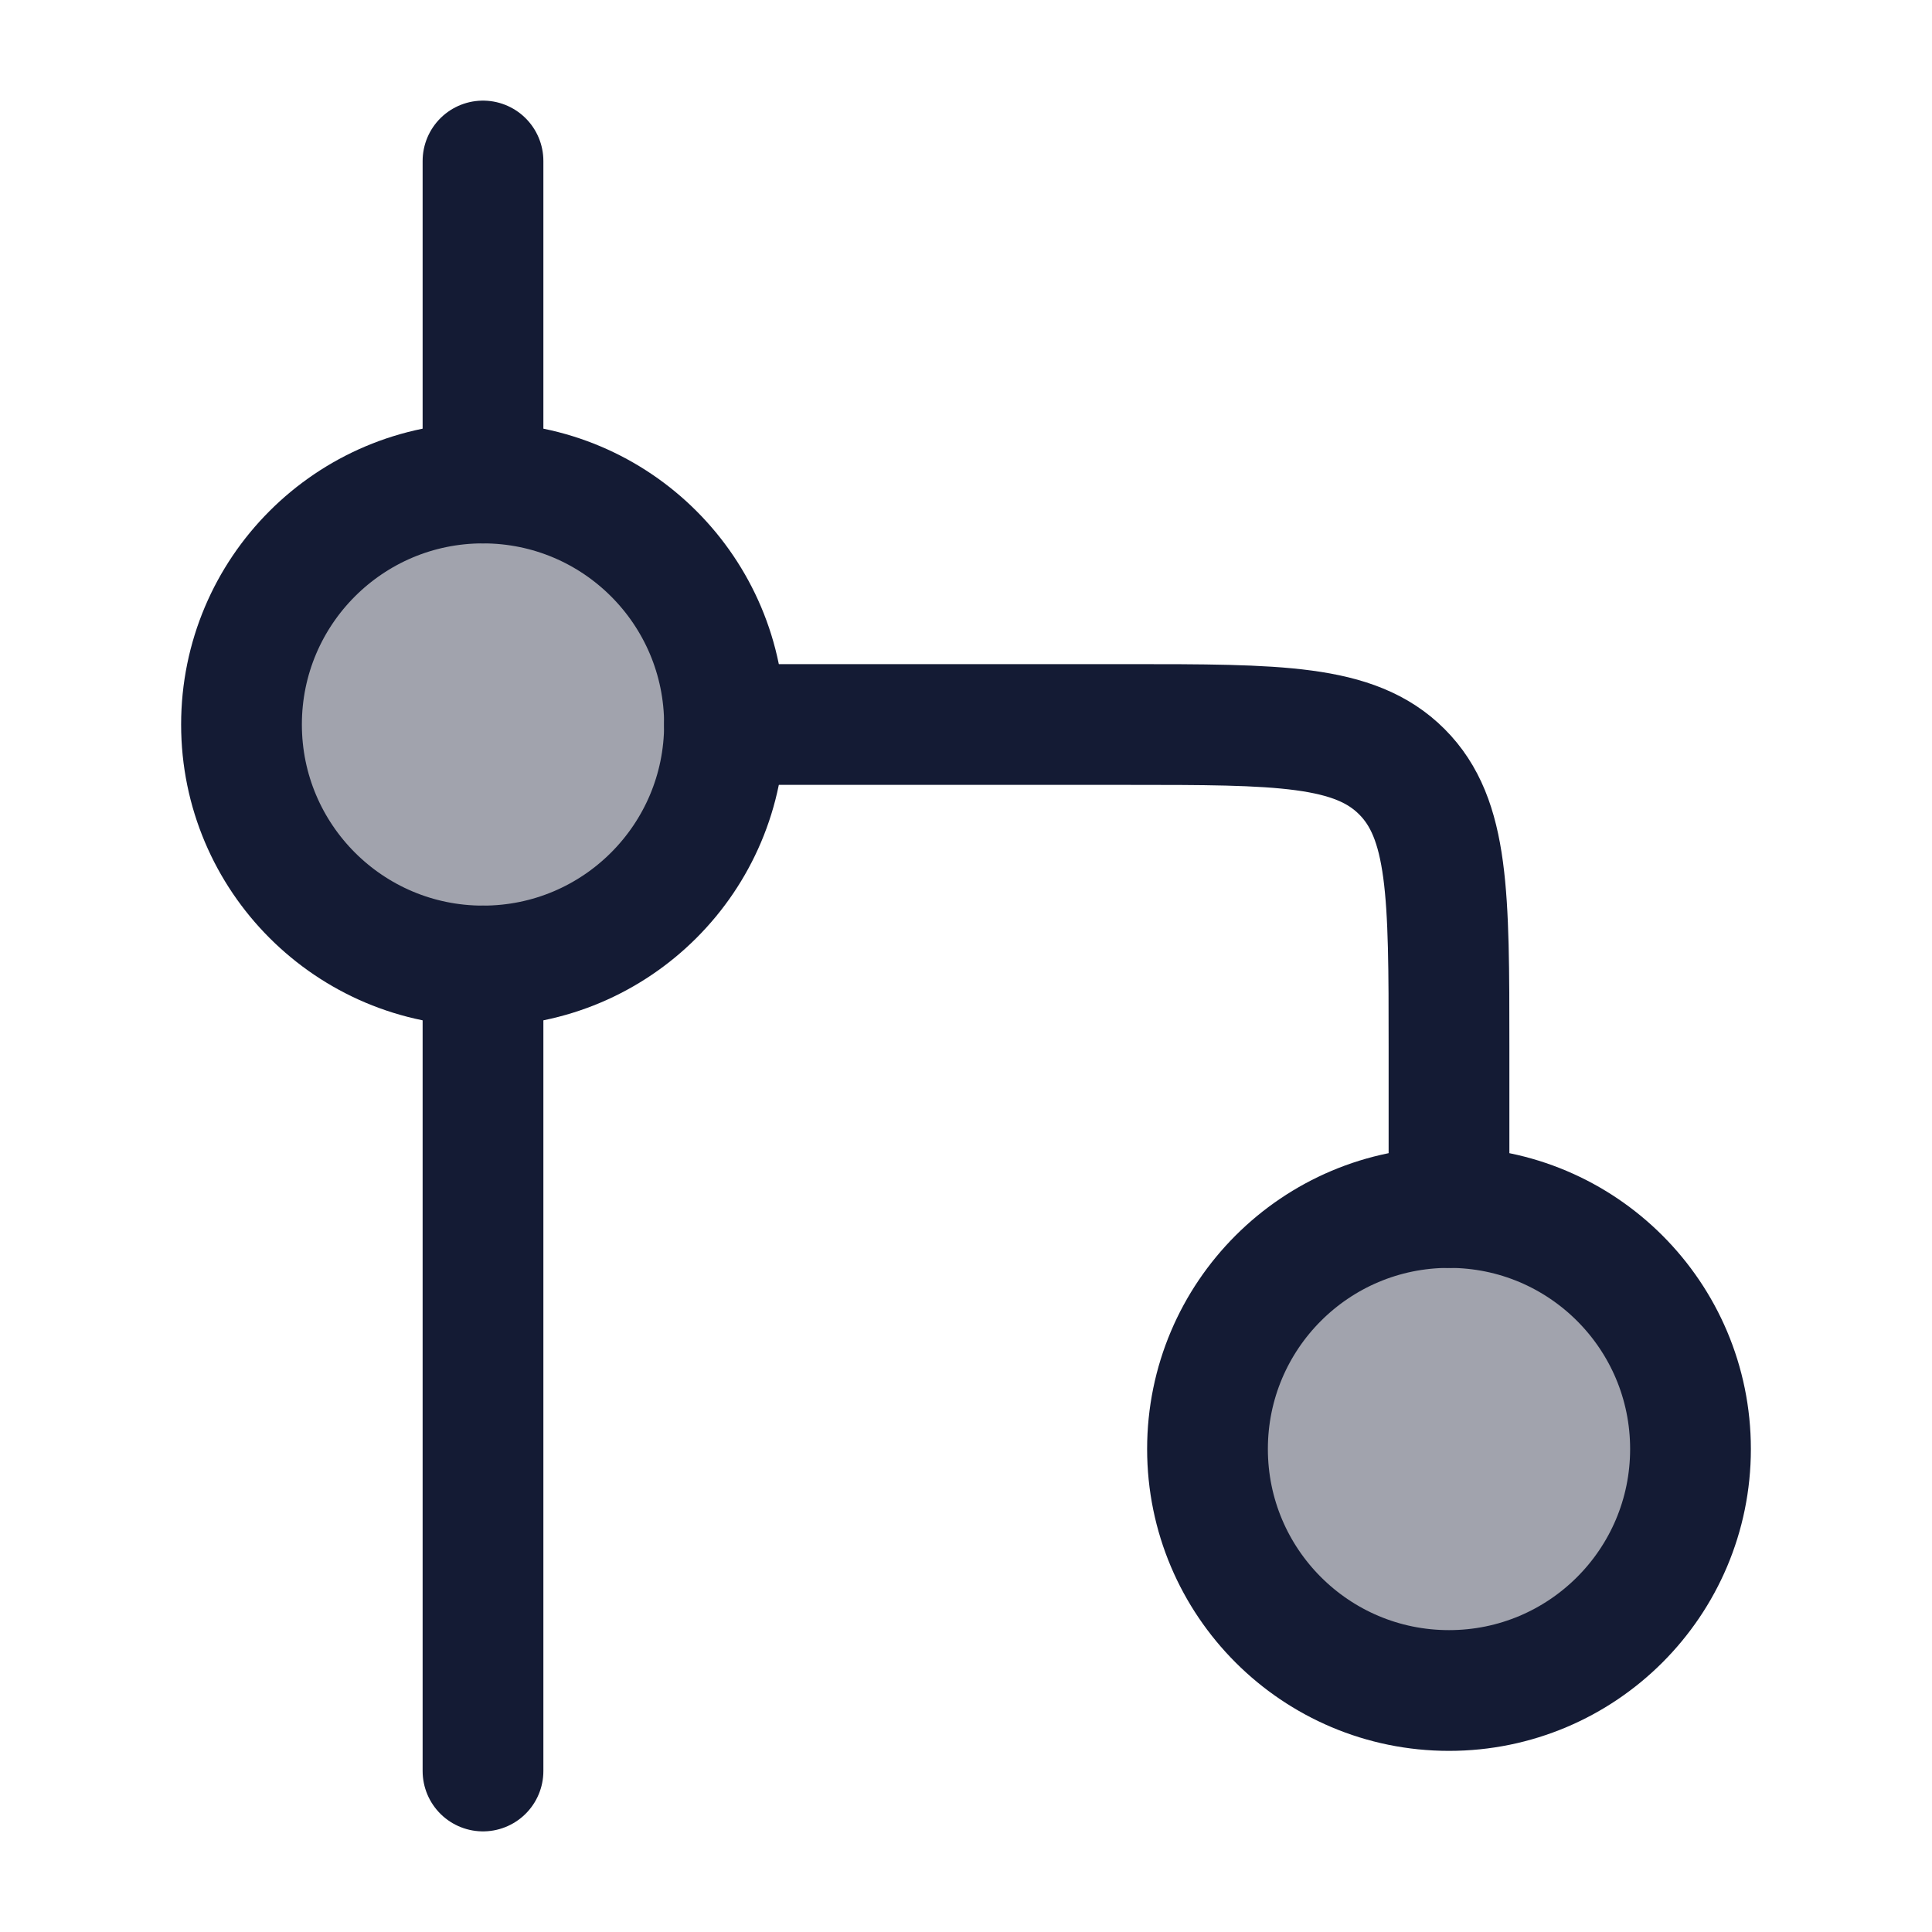 <svg width="24" height="24" viewBox="0 0 24 24" fill="none" xmlns="http://www.w3.org/2000/svg">
<path opacity="0.4" d="M9 9C9 10.657 7.657 12 6 12C4.343 12 3 10.657 3 9C3 7.343 4.343 6 6 6C7.657 6 9 7.343 9 9Z" fill="#141B34"/>
<path opacity="0.4" d="M21 18C21 19.657 19.657 21 18 21C16.343 21 15 19.657 15 18C15 16.343 16.343 15 18 15C19.657 15 21 16.343 21 18Z" fill="#141B34"/>
<path d="M9 9C9 10.657 7.657 12 6 12C4.343 12 3 10.657 3 9C3 7.343 4.343 6 6 6C7.657 6 9 7.343 9 9Z" stroke="#141B34" stroke-width="1.5"/>
<path d="M21 18C21 19.657 19.657 21 18 21C16.343 21 15 19.657 15 18C15 16.343 16.343 15 18 15C19.657 15 21 16.343 21 18Z" stroke="#141B34" stroke-width="1.5"/>
<path d="M9 9H14C15.886 9 16.828 9 17.414 9.586C18 10.172 18 11.114 18 13V15" stroke="#141B34" stroke-width="1.5" stroke-linecap="round" stroke-linejoin="round"/>
<path d="M6 12V22M6 6V2" stroke="#141B34" stroke-width="1.5" stroke-linecap="round" stroke-linejoin="round"/>
</svg>
